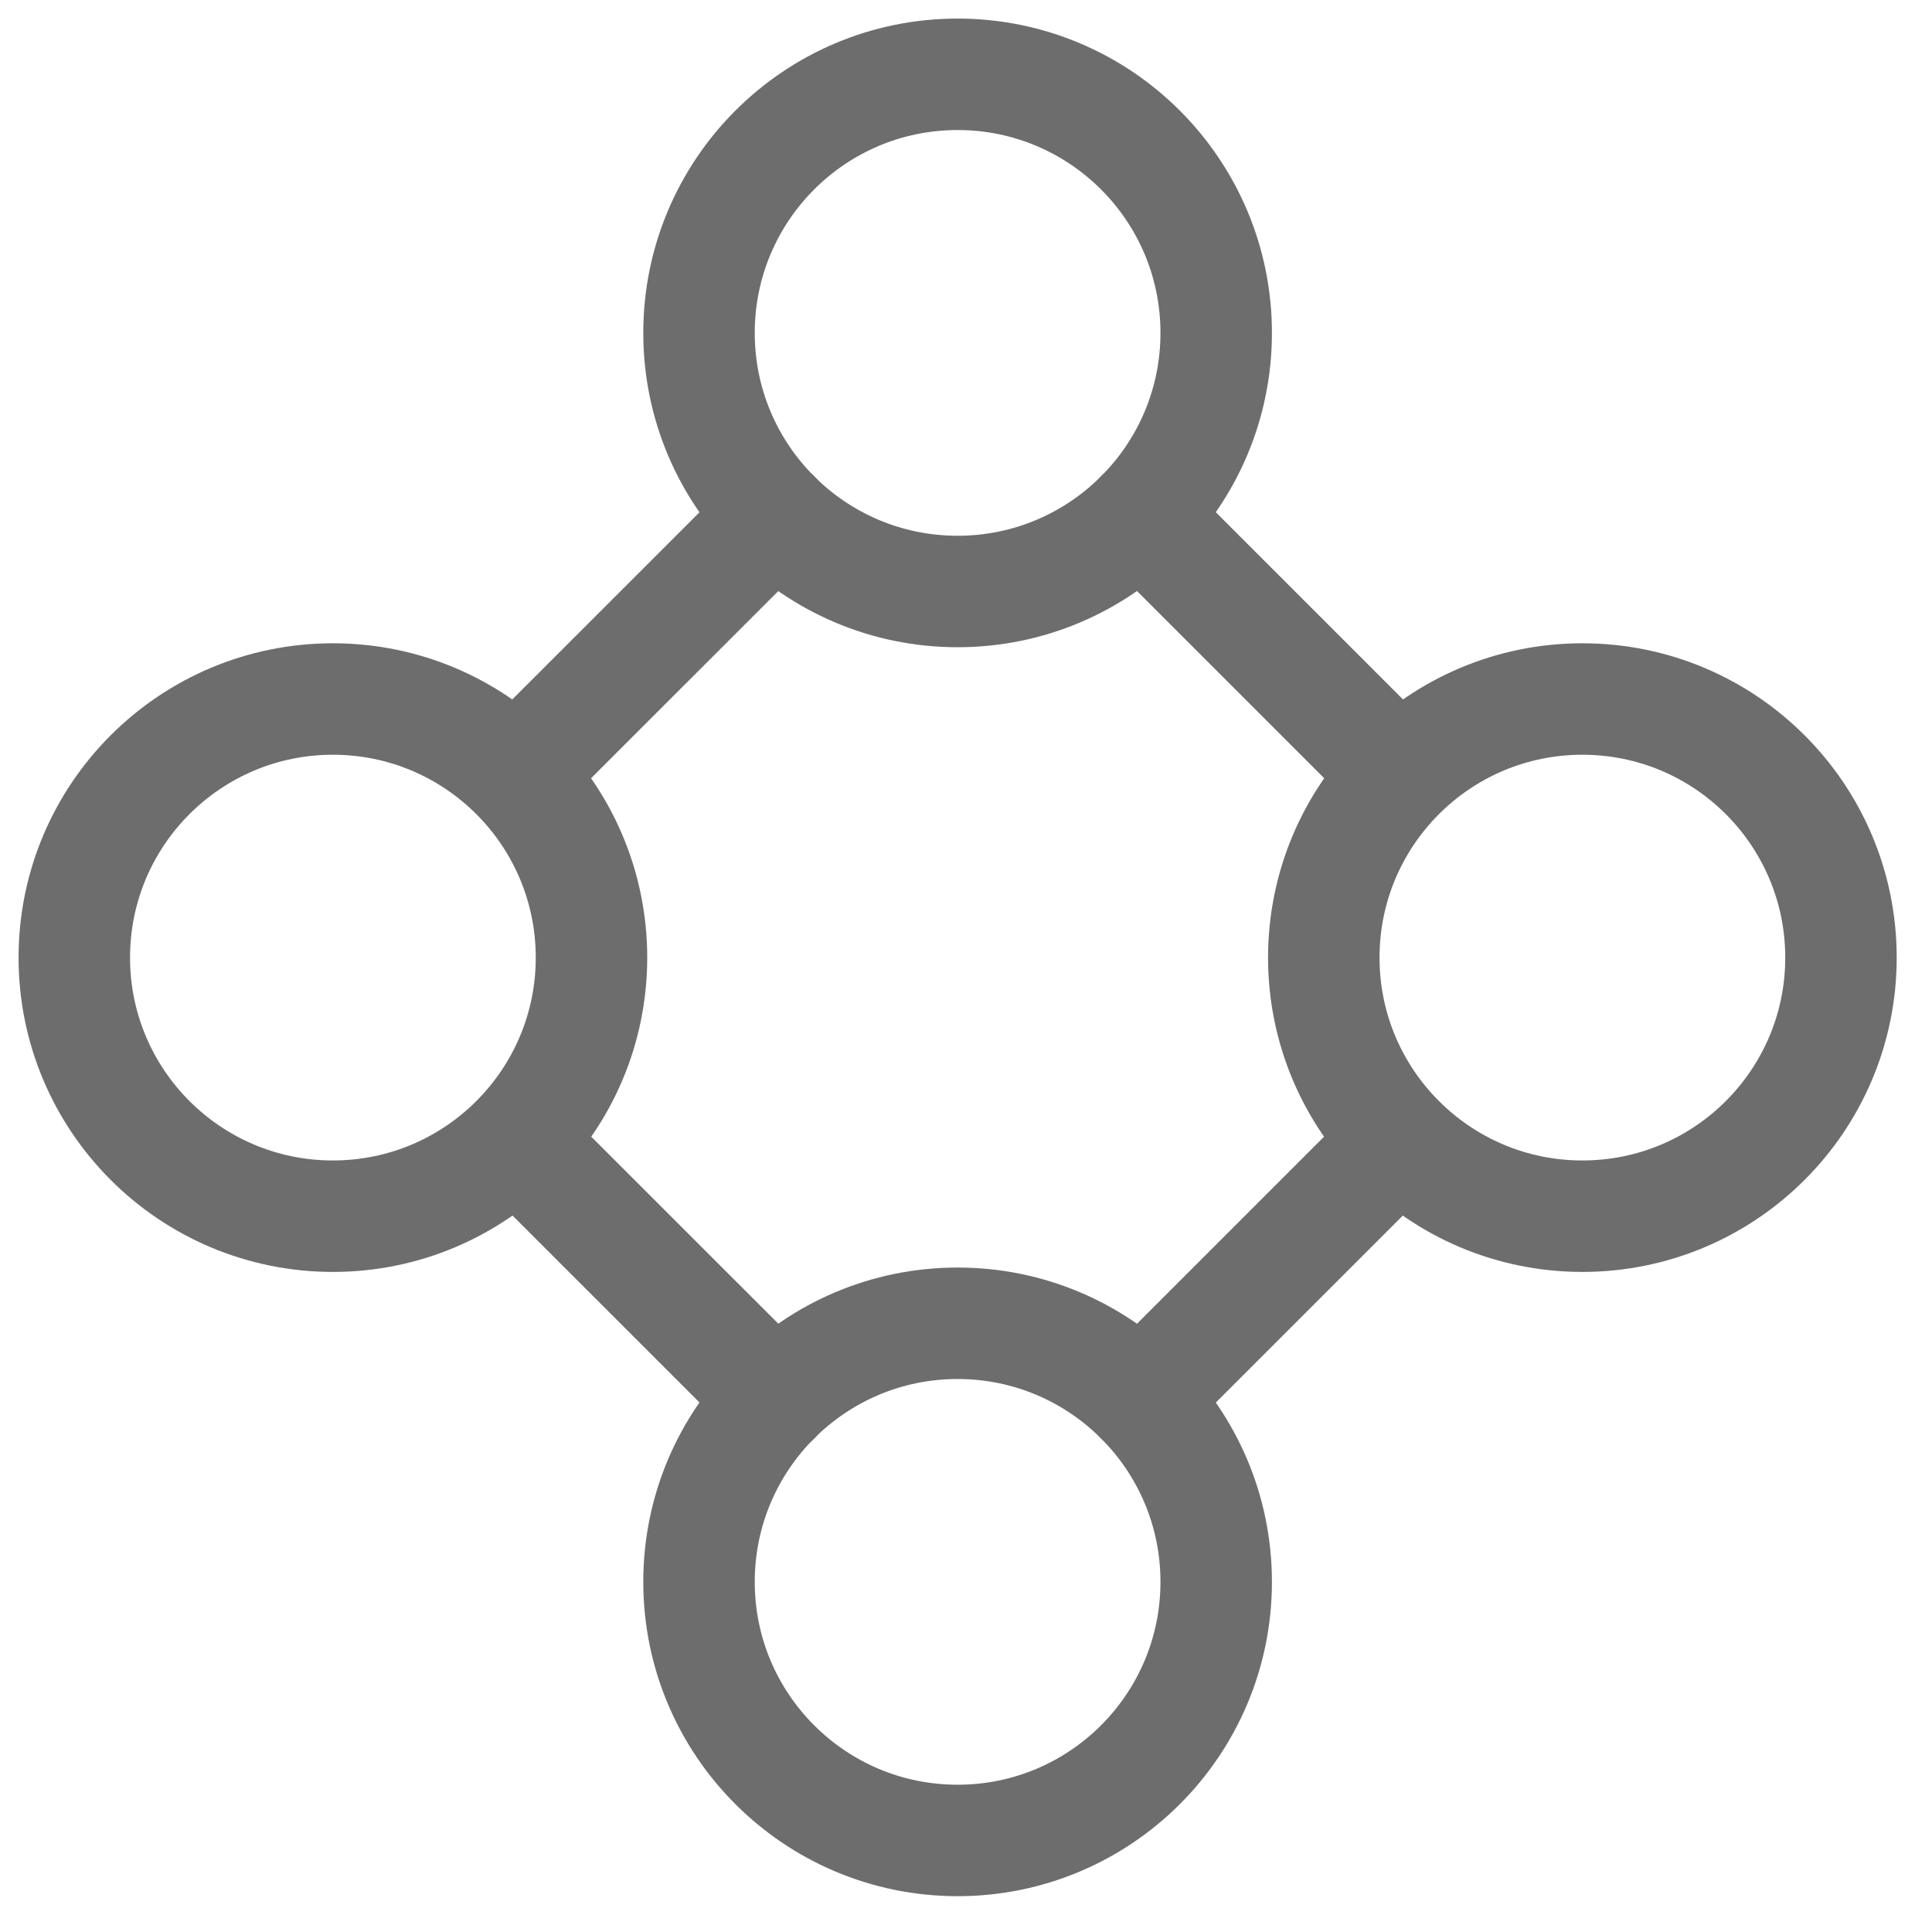 <?xml version="1.0" encoding="UTF-8"?>
<svg width="26px" height="26px" viewBox="0 0 26 26" version="1.1" xmlns="http://www.w3.org/2000/svg" xmlns:xlink="http://www.w3.org/1999/xlink">
    <title>93CB1FD4-25F4-4BDE-8D94-15A36D03B137</title>
    <g id="UI" stroke="none" stroke-width="1" fill="none" fill-rule="evenodd" stroke-linecap="round">
        <g id="Styleguide" transform="translate(-529, -13354)" stroke="#6D6D6D" stroke-width="1.5">
            <g id="Group-45-Copy" transform="translate(512, 13077)">
                <g id="Group-45" transform="translate(-219, 26)">
                    <g id="Group-6" transform="translate(237, 252)">
                        <circle id="Oval" cx="3.48" cy="11.887" r="3.48"></circle>
                        <circle id="Oval" cx="20.295" cy="11.887" r="3.48"></circle>
                        <circle id="Oval" cx="11.887" cy="20.288" r="3.48"></circle>
                        <circle id="Oval" cx="11.887" cy="3.48" r="3.48"></circle>
                        <line x1="9.428" y1="5.94" x2="5.947" y2="9.42" id="Path"></line>
                        <line x1="17.828" y1="14.348" x2="14.348" y2="17.828" id="Path"></line>
                        <line x1="5.947" y1="14.348" x2="9.428" y2="17.828" id="Path"></line>
                        <line x1="14.348" y1="5.94" x2="17.828" y2="9.42" id="Path"></line>
                    </g>
                </g>
            </g>
        </g>
    </g>
</svg>